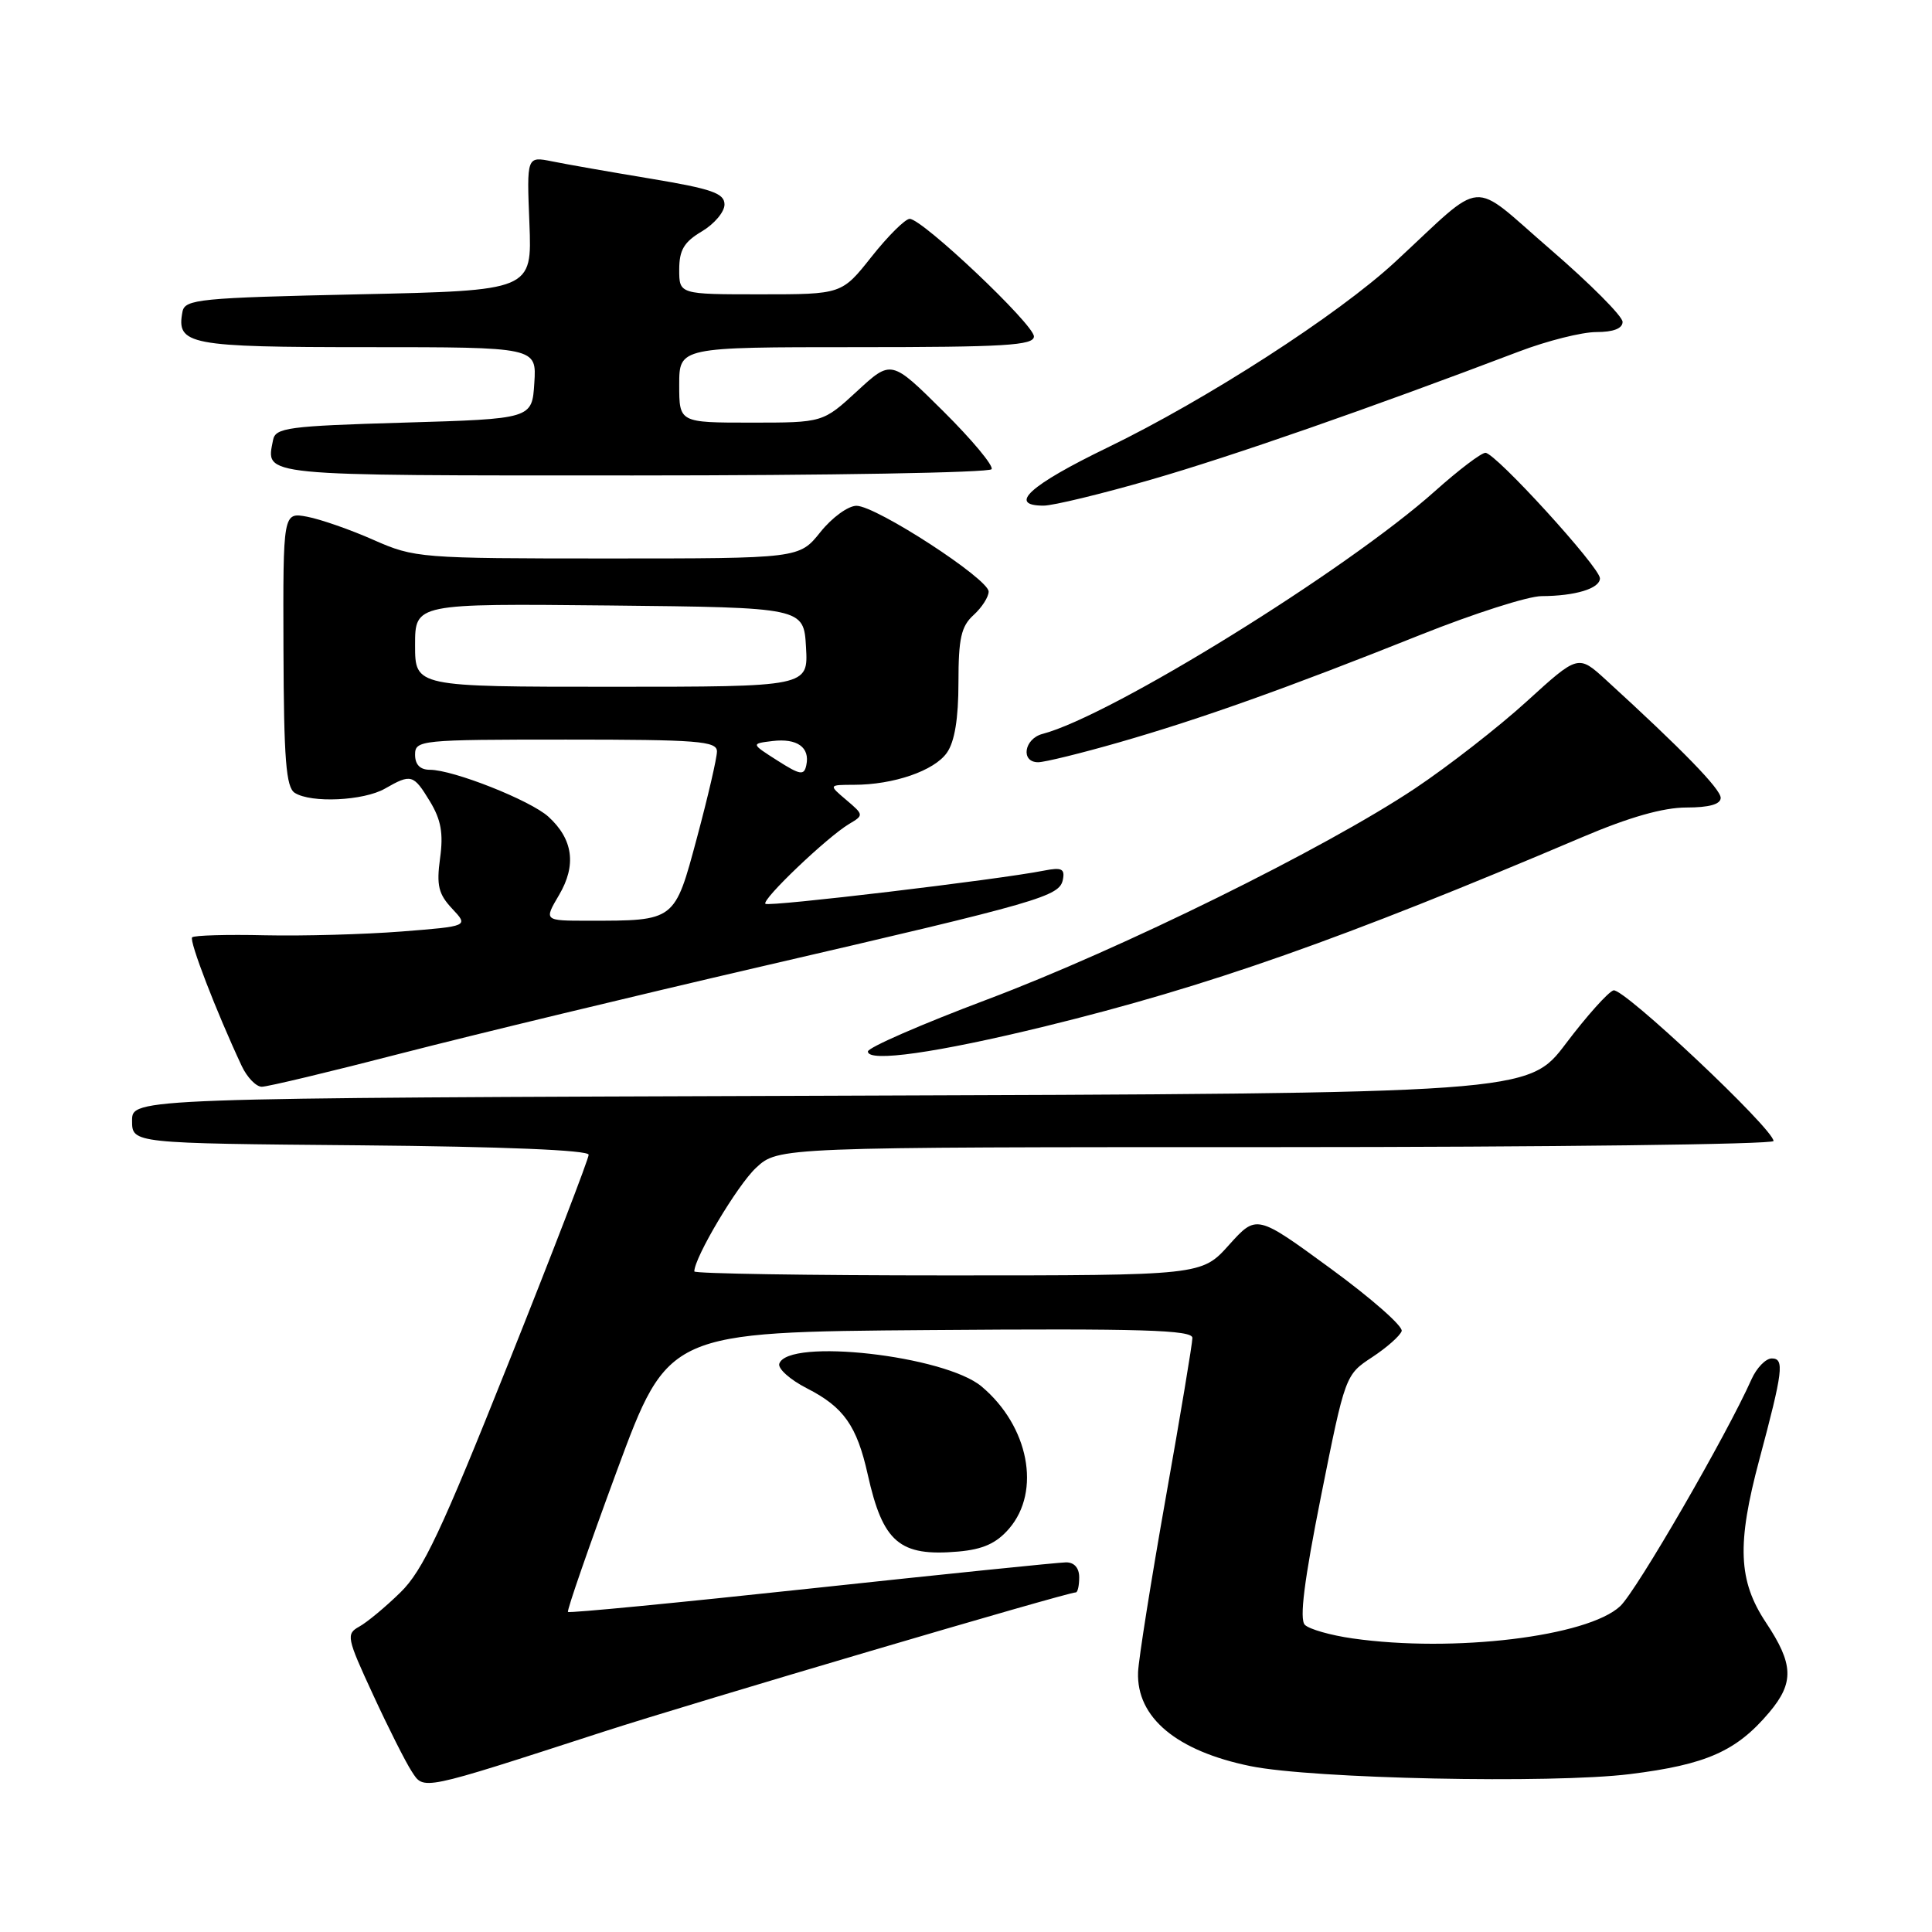 <?xml version="1.0" encoding="UTF-8" standalone="no"?>
<!DOCTYPE svg PUBLIC "-//W3C//DTD SVG 1.1//EN" "http://www.w3.org/Graphics/SVG/1.1/DTD/svg11.dtd" >
<svg xmlns="http://www.w3.org/2000/svg" xmlns:xlink="http://www.w3.org/1999/xlink" version="1.1" viewBox="0 0 256 256">
 <g >
 <path fill="currentColor"
d=" M 80.00 229.45 C 91.93 225.59 141.39 211.00 142.55 211.00 C 142.80 211.00 143.00 210.10 143.00 209.00 C 143.00 207.76 142.34 207.01 141.25 207.02 C 140.29 207.03 125.12 208.58 107.54 210.47 C 89.96 212.36 75.43 213.77 75.26 213.59 C 75.09 213.42 78.01 205.01 81.74 194.89 C 88.54 176.50 88.54 176.50 123.27 176.24 C 151.30 176.02 158.00 176.23 158.00 177.28 C 158.00 178.00 156.41 187.55 154.46 198.51 C 152.52 209.46 150.87 219.84 150.80 221.57 C 150.58 227.58 155.90 232.02 165.69 234.02 C 173.92 235.70 205.58 236.36 215.96 235.08 C 226.10 233.82 230.10 232.05 234.46 226.87 C 237.75 222.95 237.66 220.50 234.00 215.00 C 230.32 209.46 230.12 204.61 233.12 193.41 C 236.26 181.67 236.47 180.00 234.77 180.00 C 233.97 180.00 232.77 181.24 232.09 182.75 C 228.79 190.17 216.85 210.79 214.69 212.82 C 210.39 216.86 192.60 219.01 179.23 217.10 C 176.33 216.69 173.48 215.88 172.90 215.30 C 172.16 214.56 172.81 209.43 175.05 198.21 C 178.24 182.25 178.27 182.16 181.81 179.84 C 183.77 178.55 185.53 176.99 185.73 176.37 C 185.93 175.74 181.68 172.01 176.29 168.07 C 166.50 160.91 166.50 160.91 162.86 164.95 C 159.23 169.00 159.23 169.00 125.61 169.00 C 107.13 169.00 92.00 168.76 92.00 168.47 C 92.00 166.63 97.71 157.04 100.17 154.75 C 103.12 152.00 103.12 152.00 169.06 152.00 C 205.33 152.00 235.00 151.63 235.00 151.19 C 235.00 149.59 215.06 130.81 213.79 131.23 C 213.08 131.46 210.25 134.62 207.50 138.26 C 202.50 144.88 202.50 144.88 110.00 145.19 C 17.50 145.50 17.50 145.50 17.50 148.50 C 17.50 151.50 17.50 151.50 47.75 151.76 C 66.73 151.93 78.00 152.40 78.00 153.01 C 78.00 153.55 73.20 166.03 67.32 180.75 C 58.50 202.86 56.03 208.11 53.06 211.00 C 51.09 212.93 48.63 214.97 47.61 215.53 C 45.84 216.51 45.93 216.99 49.42 224.53 C 51.44 228.92 53.75 233.49 54.54 234.70 C 56.20 237.24 55.50 237.39 80.00 229.45 Z  M 133.72 202.54 C 137.98 197.58 136.32 188.97 130.07 183.72 C 125.19 179.61 104.39 177.27 103.26 180.70 C 103.05 181.35 104.69 182.82 106.92 183.96 C 111.79 186.44 113.54 188.92 114.98 195.38 C 116.99 204.39 119.19 206.27 126.97 205.59 C 130.26 205.30 132.03 204.50 133.72 202.54 Z  M 53.28 139.55 C 62.75 137.11 84.22 131.93 101.00 128.04 C 138.06 119.46 140.40 118.78 140.84 116.54 C 141.12 115.12 140.67 114.90 138.34 115.36 C 132.24 116.57 101.85 120.18 101.42 119.76 C 100.89 119.22 109.61 110.91 112.51 109.18 C 114.47 108.02 114.46 107.97 112.14 106.00 C 109.78 104.00 109.78 104.00 113.14 103.99 C 118.41 103.99 123.80 102.13 125.47 99.74 C 126.50 98.28 127.00 95.21 127.00 90.43 C 127.00 84.58 127.36 82.99 129.00 81.50 C 130.10 80.50 131.00 79.10 131.00 78.39 C 131.00 76.71 116.13 67.05 113.50 67.02 C 112.40 67.01 110.25 68.57 108.71 70.50 C 105.91 74.00 105.91 74.00 80.49 74.00 C 55.64 74.00 54.93 73.94 49.49 71.54 C 46.43 70.18 42.48 68.81 40.71 68.47 C 37.50 67.87 37.50 67.87 37.56 86.01 C 37.61 100.64 37.90 104.33 39.06 105.06 C 41.24 106.44 48.18 106.11 51.00 104.50 C 54.48 102.51 54.78 102.59 56.97 106.19 C 58.44 108.62 58.77 110.42 58.31 113.73 C 57.82 117.32 58.10 118.47 59.91 120.40 C 62.10 122.73 62.10 122.73 53.20 123.43 C 48.30 123.81 40.17 124.04 35.12 123.93 C 30.07 123.81 25.73 123.94 25.46 124.20 C 25.03 124.63 28.65 134.03 32.03 141.25 C 32.74 142.76 33.94 144.00 34.69 144.00 C 35.45 144.00 43.82 142.00 53.28 139.55 Z  M 138.50 135.99 C 160.08 130.71 177.87 124.44 209.70 110.91 C 215.88 108.28 220.39 107.00 223.45 107.00 C 226.48 107.00 228.00 106.57 228.00 105.72 C 228.00 104.56 222.97 99.38 212.81 90.10 C 209.12 86.73 209.12 86.73 202.31 92.93 C 198.57 96.34 191.90 101.53 187.50 104.47 C 175.55 112.44 148.55 125.76 130.75 132.46 C 122.09 135.72 115.00 138.81 115.00 139.33 C 115.00 140.80 124.15 139.50 138.50 135.99 Z  M 148.31 98.36 C 159.10 95.26 170.63 91.15 188.27 84.10 C 195.29 81.30 202.49 78.99 204.27 78.99 C 208.75 78.97 212.00 77.98 212.00 76.63 C 211.99 75.17 198.16 60.00 196.83 60.00 C 196.27 60.00 193.27 62.28 190.16 65.06 C 178.41 75.57 147.18 94.89 138.13 97.25 C 135.69 97.90 135.21 101.00 137.56 101.00 C 138.42 101.00 143.26 99.81 148.31 98.36 Z  M 152.53 63.55 C 163.18 60.48 181.30 54.17 201.27 46.58 C 205.00 45.16 209.61 44.00 211.52 44.00 C 213.78 44.00 215.00 43.53 215.00 42.65 C 215.00 41.90 210.69 37.58 205.43 33.04 C 194.55 23.66 197.03 23.46 184.86 34.71 C 177.29 41.72 159.91 52.93 146.76 59.30 C 136.43 64.30 133.46 67.00 138.28 67.00 C 139.54 67.00 145.95 65.45 152.53 63.55 Z  M 131.39 62.17 C 131.67 61.72 128.80 58.27 125.00 54.50 C 118.10 47.65 118.10 47.65 113.57 51.83 C 109.04 56.00 109.04 56.00 99.52 56.00 C 90.00 56.00 90.00 56.00 90.00 51.00 C 90.00 46.00 90.00 46.00 113.50 46.00 C 133.11 46.00 137.00 45.77 137.00 44.58 C 137.00 42.99 122.22 29.00 120.54 29.00 C 119.95 29.00 117.68 31.25 115.50 34.00 C 111.54 39.00 111.54 39.00 100.77 39.00 C 90.00 39.00 90.00 39.00 90.00 35.72 C 90.00 33.13 90.64 32.06 93.00 30.66 C 94.65 29.68 96.00 28.08 96.00 27.10 C 96.00 25.61 94.35 25.03 86.25 23.68 C 80.89 22.79 74.99 21.76 73.15 21.38 C 69.79 20.71 69.79 20.71 70.15 29.60 C 70.50 38.50 70.50 38.50 47.51 39.00 C 26.41 39.46 24.50 39.65 24.18 41.30 C 23.34 45.69 24.97 46.00 48.68 46.00 C 71.11 46.00 71.11 46.00 70.80 50.75 C 70.50 55.50 70.50 55.50 53.51 56.00 C 38.14 56.45 36.49 56.67 36.18 58.31 C 35.25 63.14 33.79 63.00 83.91 63.00 C 109.74 63.00 131.11 62.63 131.39 62.17 Z  M 74.08 118.59 C 76.41 114.64 75.94 111.20 72.67 108.22 C 70.28 106.05 60.05 102.00 56.96 102.00 C 55.67 102.00 55.00 101.32 55.00 100.00 C 55.00 98.07 55.67 98.00 75.00 98.00 C 92.48 98.00 95.00 98.20 95.00 99.57 C 95.00 100.43 93.81 105.56 92.36 110.97 C 89.37 122.11 89.52 122.00 77.91 122.00 C 72.07 122.00 72.07 122.00 74.08 118.59 Z  M 103.00 100.77 C 99.50 98.54 99.50 98.54 102.37 98.19 C 105.63 97.80 107.35 99.03 106.84 101.39 C 106.55 102.79 106.03 102.70 103.00 100.77 Z  M 55.00 85.48 C 55.00 79.97 55.00 79.97 80.75 80.23 C 106.50 80.50 106.50 80.50 106.80 85.75 C 107.10 91.00 107.10 91.00 81.05 91.00 C 55.00 91.00 55.00 91.00 55.00 85.48 Z "/>
</g>
</svg>